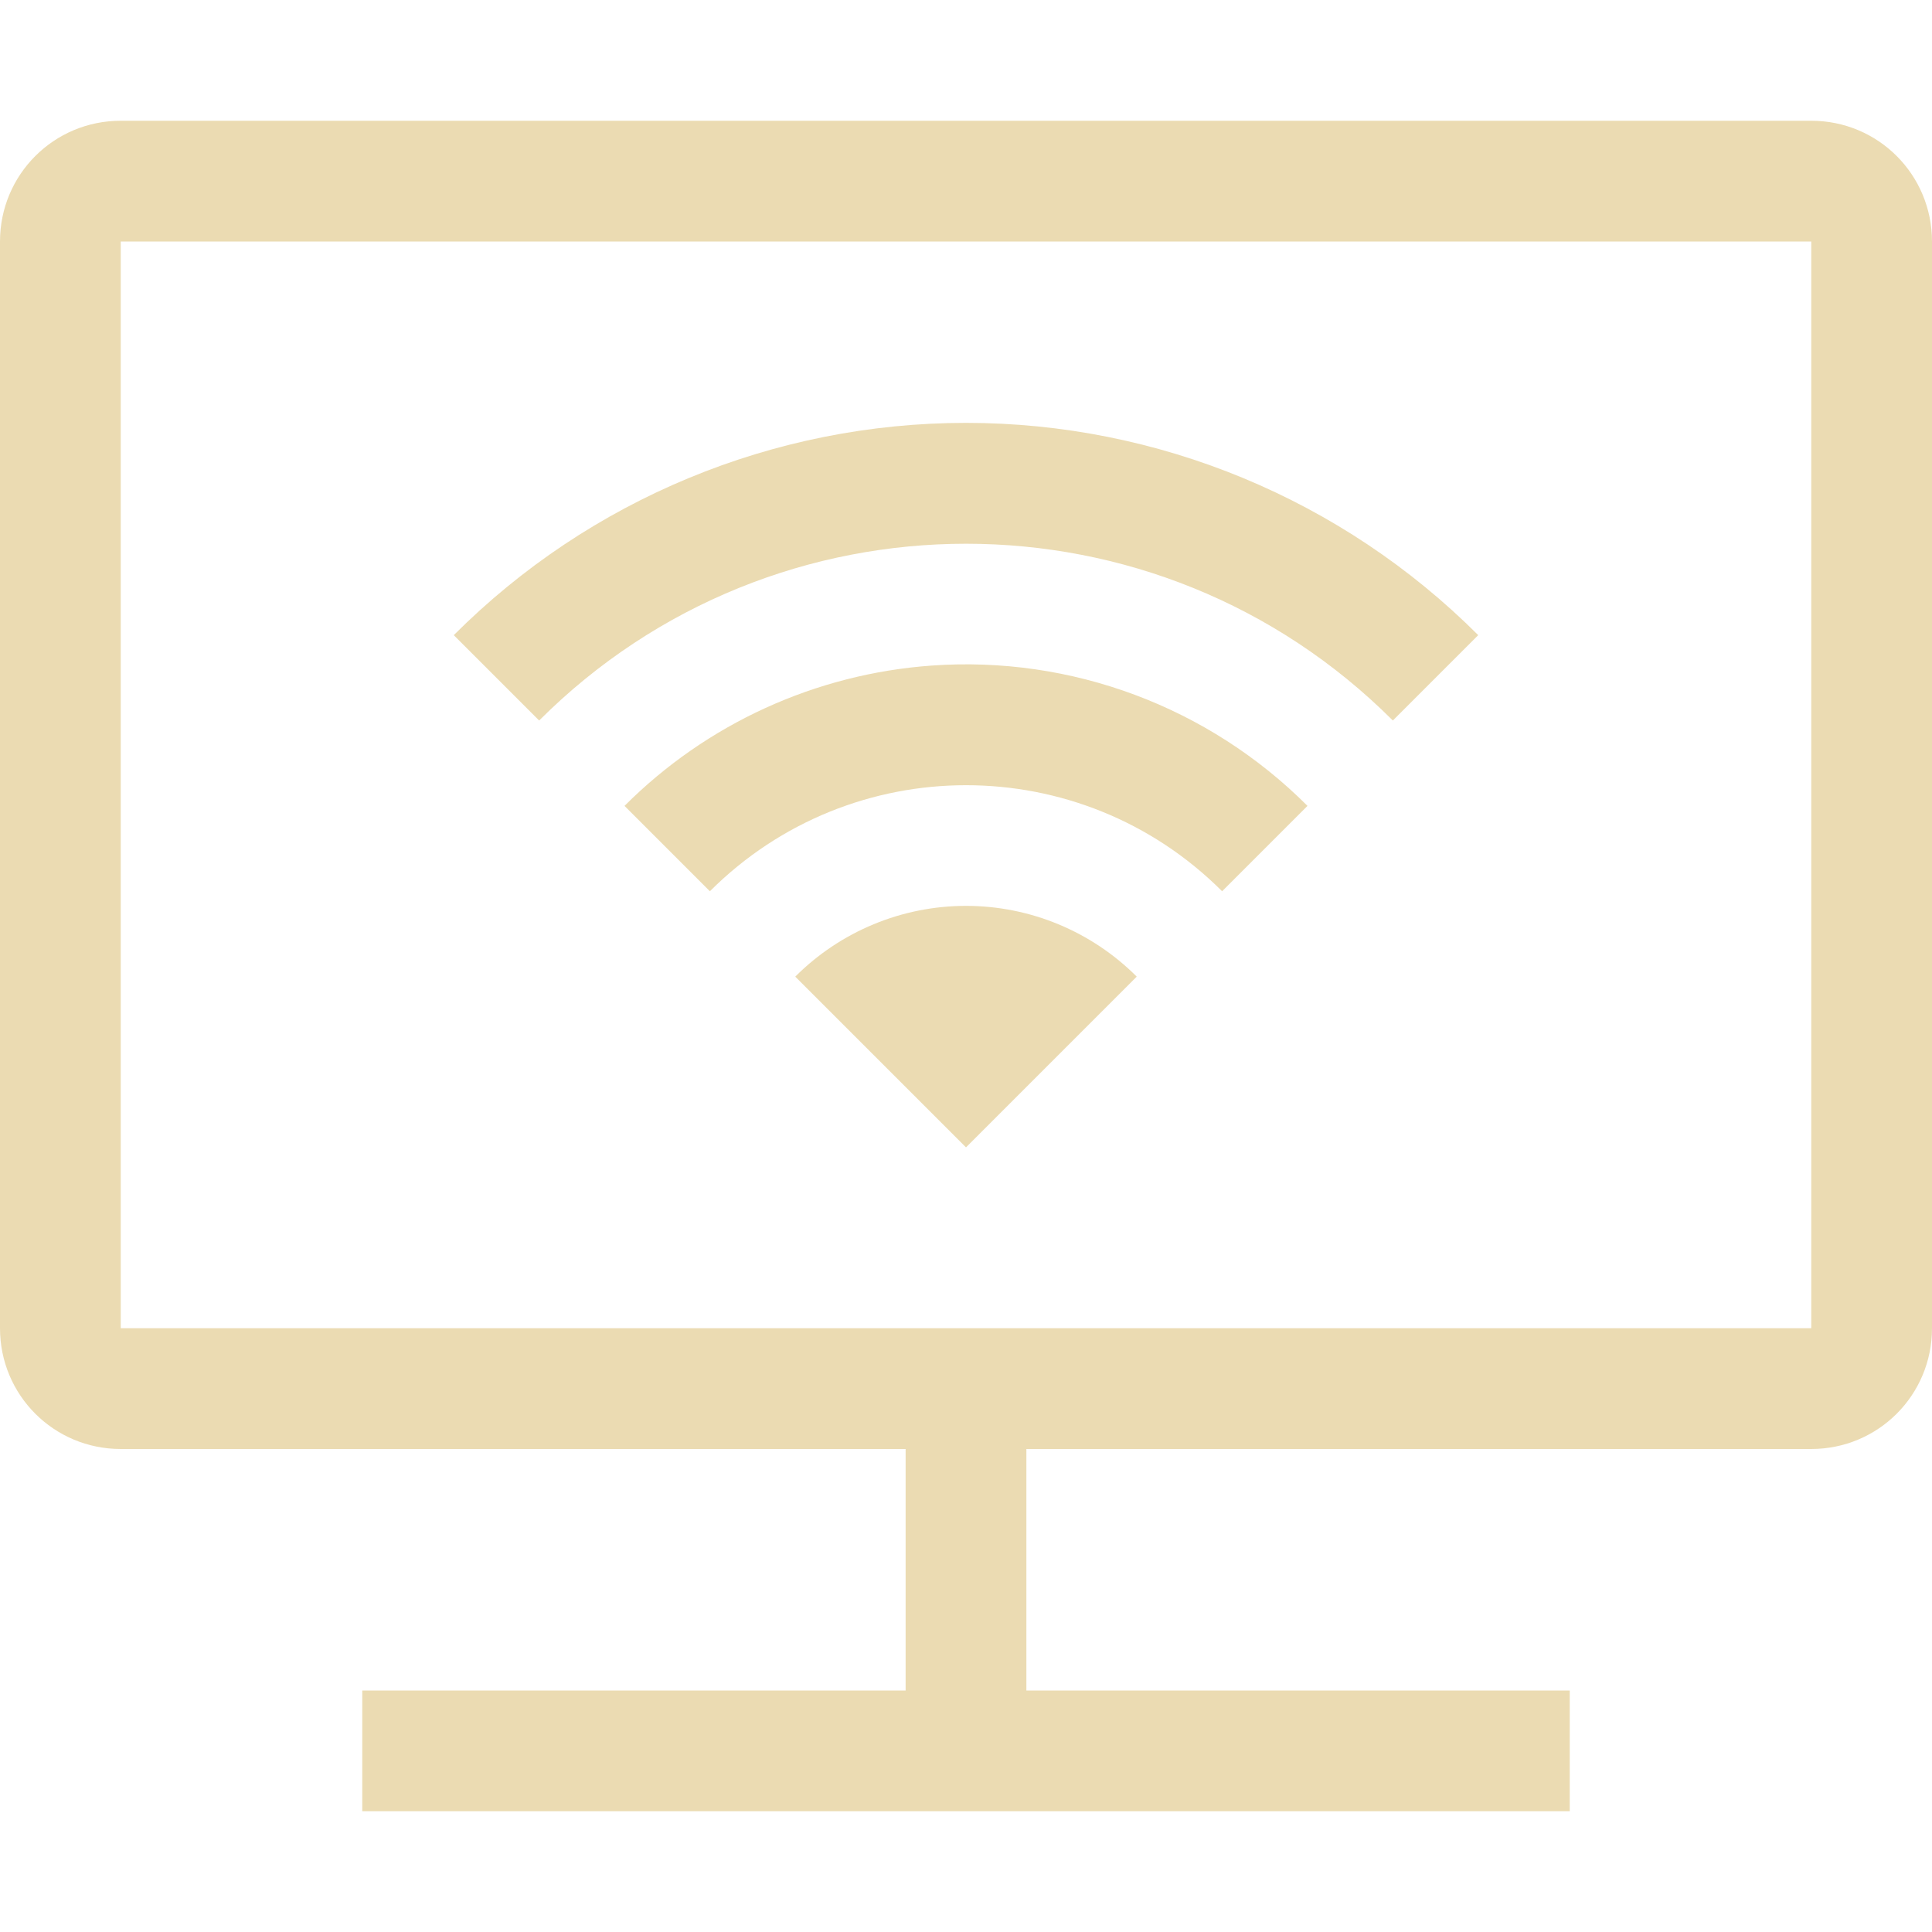 <svg width="16" height="16" version="1.1" xmlns="http://www.w3.org/2000/svg">
  <defs>
    <style id="current-color-scheme" type="text/css">.ColorScheme-Text { color:#ebdbb2; } .ColorScheme-Highlight { color:#458588; }</style>
  </defs>
  <path class="ColorScheme-Text" d="m1 1c-0.554 0-1 0.446-1 1v9c0 0.554 0.446 1 1 1h6.5v2h-4.5v1h10v-1h-4.5v-2h6.5c0.554 0 1-0.446 1-1v-9c0-0.554-0.446-1-1-1zm0 1h14v9h-14zm7 1.502c-1.591 2.404e-4 -3.117 0.632-4.242 1.758l0.707 0.707c1.953-1.952 5.118-1.952 7.07 0l0.707-0.707c-1.125-1.125-2.651-1.758-4.242-1.758zm-0.285 2.01c-0.96 0.069-1.863 0.481-2.543 1.162l0.707 0.707c1.172-1.171 3.071-1.171 4.242 0l0.707-0.707c-0.82-0.821-1.956-1.245-3.113-1.162zm0.285 1.99c-0.53 8e-5 -1.039 0.211-1.414 0.586l1.414 1.414 1.414-1.414c-0.375-0.375-0.884-0.586-1.414-0.586z" fill="currentColor"/>
</svg>
